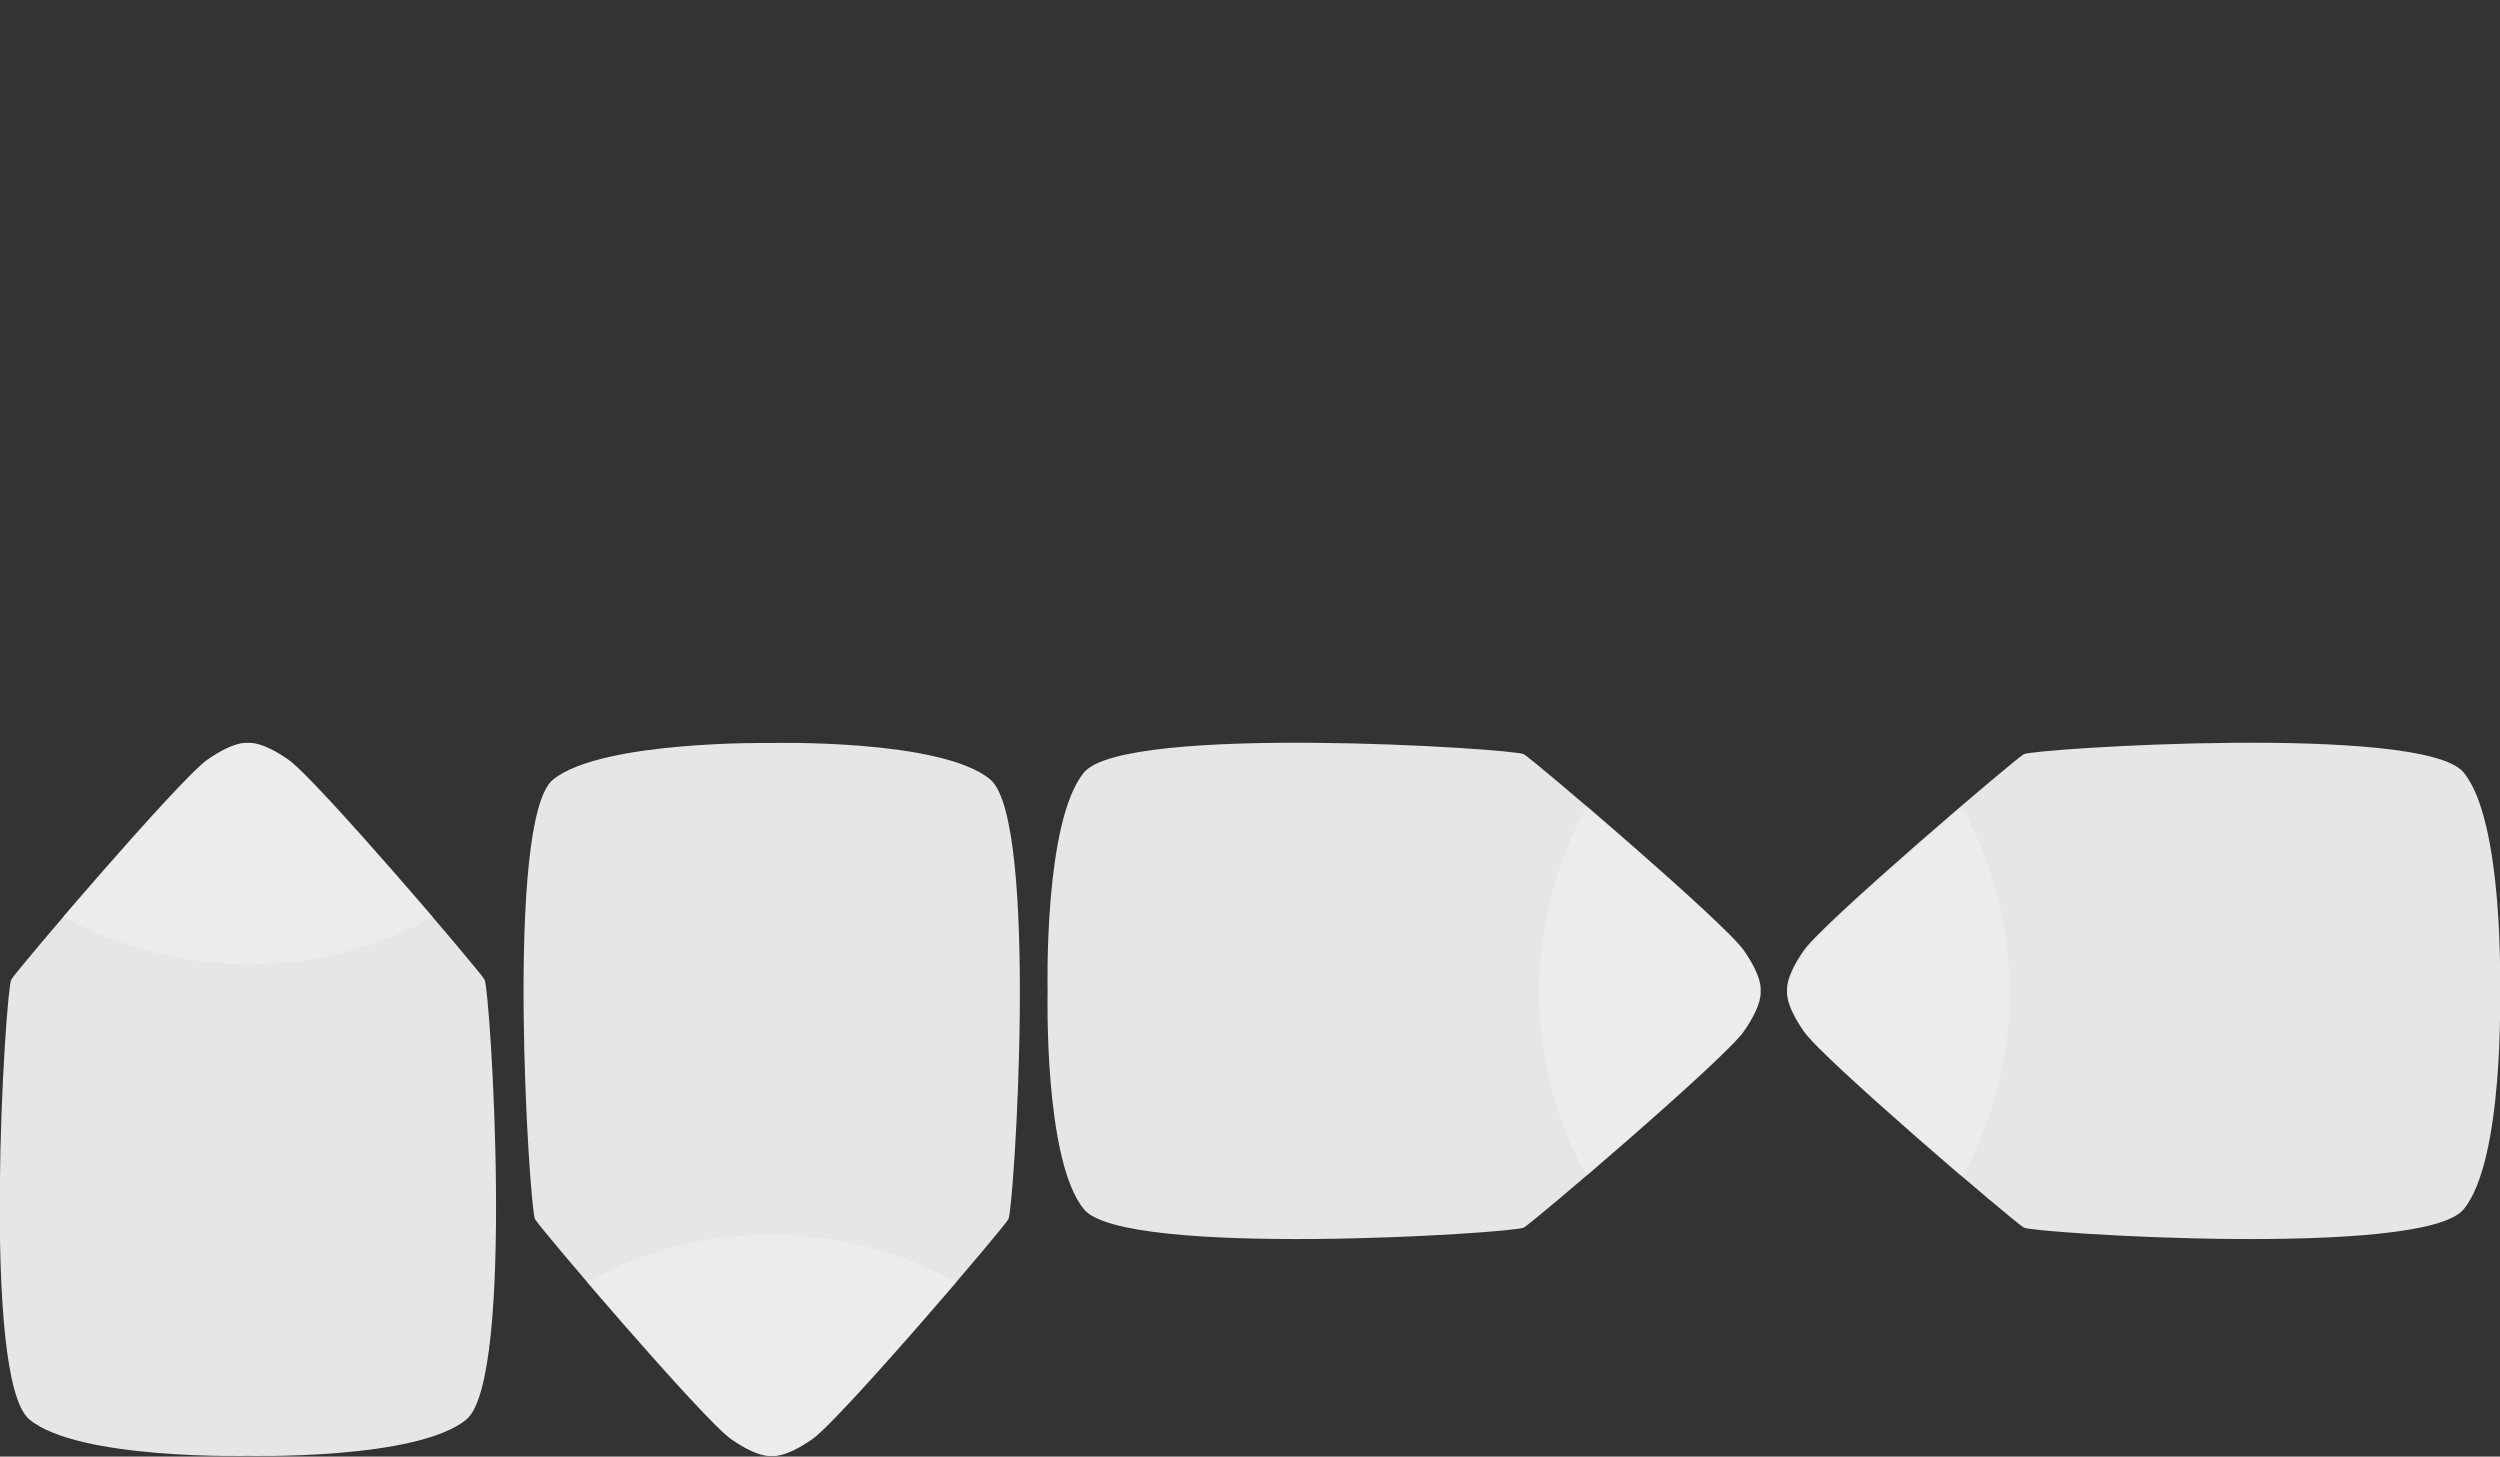 <?xml version="1.0" encoding="UTF-8"?><svg xmlns="http://www.w3.org/2000/svg" width="178.5" height="104" viewBox="0 0 178.5 104"><rect x="0" y="0" width="178.5" height="104" fill="#333333" stroke="none"/><defs><style>.k{fill:#e6e6e6;}.l{fill:#fff;isolation:isolate;opacity:.25;}</style></defs><g id="a"/><g id="b"/><g id="c"/><g id="d"><g><g><path class="k" d="M124.5,73.65c1.4-2,1.2-2.9,1.2-2.9,0,0,.2-.9-1.2-2.9s-15-13.6-15.7-14-28.5-2.2-31.4,1.3-2.6,15.6-2.6,15.6c0,0-.3,12.1,2.6,15.6s30.7,1.7,31.4,1.3,14.3-12,15.7-14Z"/><path class="l" d="M124.5,73.65c1.4-2,1.2-2.9,1.2-2.9,0,0,.2-.9-1.2-2.9-.9-1.3-6.9-6.6-11.2-10.3-2.1,3.9-3.4,8.4-3.4,13.2s1.2,9.3,3.4,13.2c4.3-3.7,10.3-9,11.2-10.3Z"/></g><g><path class="k" d="M52.2,102.75c2,1.4,2.9,1.2,2.9,1.2,0,0,.9,.2,2.9-1.2s13.6-15,14-15.7,2.2-28.5-1.3-31.4-15.6-2.6-15.6-2.6c0,0-12.1-.2-15.6,2.6s-1.7,30.7-1.3,31.4c.4,.7,12,14.3,14,15.7Z"/><path class="l" d="M52.2,102.75c2,1.4,2.9,1.2,2.9,1.2,0,0,.9,.2,2.9-1.2,1.3-.9,6.6-6.9,10.3-11.2-3.9-2.1-8.4-3.4-13.2-3.4s-9.3,1.2-13.2,3.4c3.7,4.3,9,10.3,10.3,11.2Z"/></g><g><path class="k" d="M175.9,55.15c-2.9-3.5-30.7-1.7-31.4-1.3-.7,.4-14.3,12-15.7,14-1.4,2-1.2,2.9-1.2,2.9,0,0-.2,.9,1.2,2.9s15,13.6,15.7,14,28.5,2.2,31.4-1.3,2.6-15.6,2.6-15.6c0,0,.3-12.1-2.6-15.6Z"/><path class="l" d="M140.1,57.65c-4.3,3.7-10.3,9-11.2,10.3-1.4,2-1.2,2.9-1.2,2.9,0,0-.2,.9,1.2,2.9,.9,1.3,6.9,6.6,11.2,10.3,2.1-3.9,3.4-8.4,3.4-13.2s-1.3-9.3-3.4-13.2Z"/></g><g><path class="k" d="M20.6,54.25c-2-1.4-2.9-1.2-2.9-1.2,0,0-.9-.2-2.9,1.2S1.2,69.25,.8,69.95s-2.2,28.5,1.3,31.4,15.6,2.6,15.6,2.6c0,0,12.1,.3,15.6-2.6,3.5-2.9,1.7-30.7,1.3-31.4-.4-.7-12-14.3-14-15.7Z"/><path class="l" d="M20.6,54.25c-2-1.4-2.9-1.2-2.9-1.2,0,0-.9-.2-2.9,1.2-1.3,.9-6.6,6.9-10.3,11.2,3.9,2.1,8.4,3.4,13.2,3.4s9.3-1.2,13.2-3.4c-3.7-4.3-9-10.3-10.3-11.2Z"/></g></g></g><g id="e"/><g id="f"/><g id="g"/><g id="h"/><g id="i"/><g id="j"/></svg>